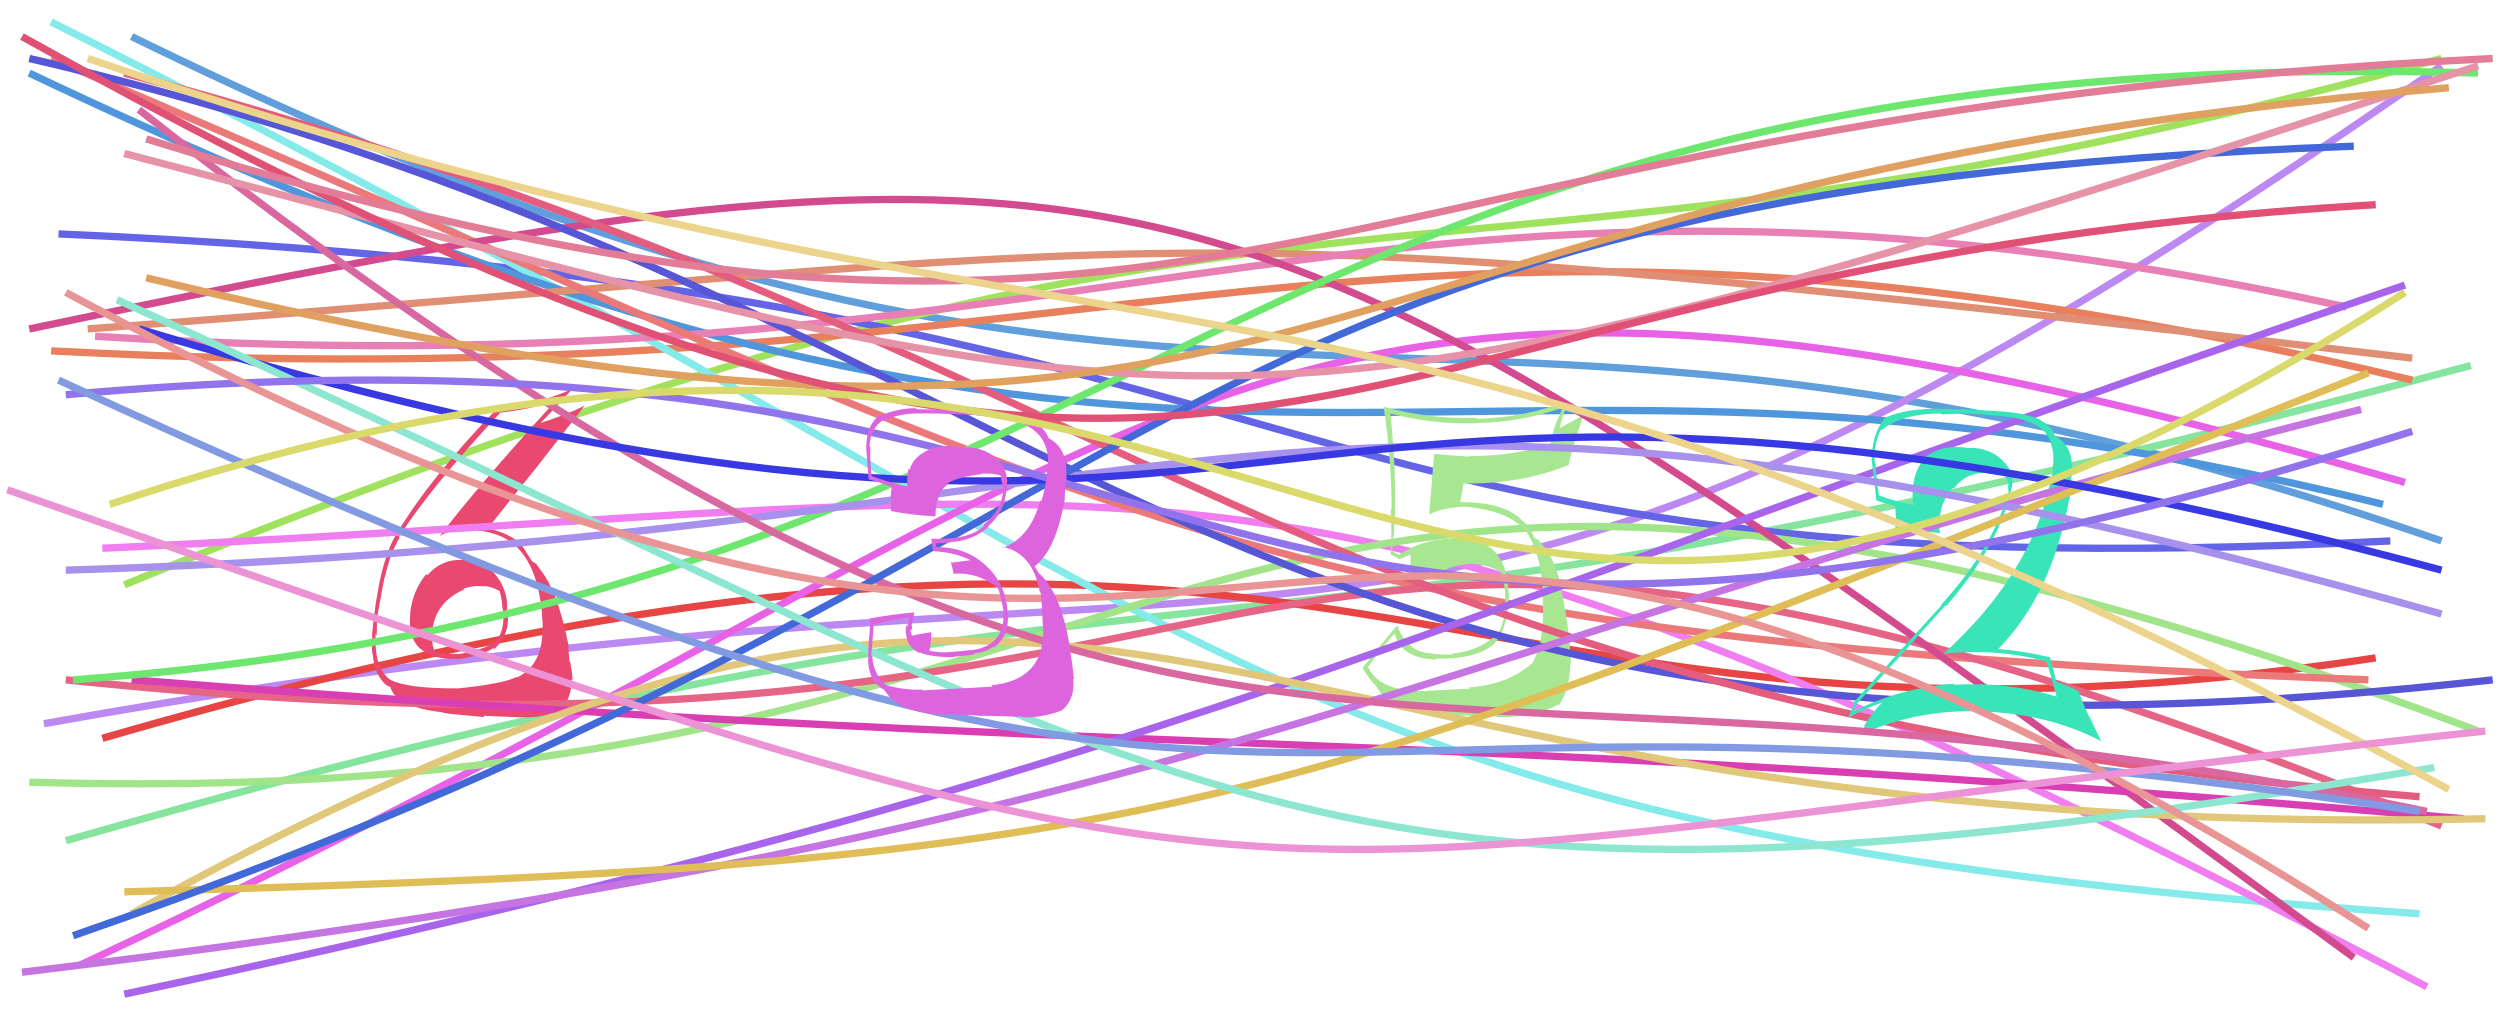 <svg xmlns="http://www.w3.org/2000/svg" width="342" height="140" viewBox="0,0,342,140"><path d="M18 5 C169 79,190 24,334 74" stroke="#609edc" fill="none"/><path d="M17 80 C185 11,188 48,334 8" stroke="#a0e25e" fill="none"/><path d="M6 99 C190 66,186 112,334 9" stroke="#bc88f1" fill="none"/><path d="M9 115 C173 68,151 100,338 50" stroke="#85e49d" fill="none"/><path d="M14 101 C190 50,192 110,325 90" stroke="#e74444" fill="none"/><path d="M8 32 C190 40,167 82,327 74" stroke="#6464e6" fill="none"/><path fill="#e94870" d="M63.31 76.60L63.26 76.54L63.32 76.60Q60.43 76.43 58.46 78.70L58.38 78.62L58.30 78.54Q56.41 80.89 56.11 83.91L56.21 84.01L56.13 83.93Q55.76 87.19 57.48 88.74L57.45 88.70L57.39 88.64Q59.24 90.31 62.57 90.13L62.57 90.13L62.61 90.17Q65.76 89.75 67.51 88.66L67.68 88.83L67.63 88.78Q69.50 87.08 69.50 84.60L69.44 84.54L69.50 84.60Q69.44 83.94 69.32 83.33L69.33 83.34L69.37 83.38Q69.51 80.73 67.75 78.58L67.68 78.51L67.76 78.60Q65.94 76.38 63.28 76.57ZM62.68 94.30L62.53 94.15L62.55 94.17Q55.61 94.19 53.37 92.98L53.30 92.90L53.39 93.00Q51.75 91.77 51.44 89.05L51.51 89.12L51.45 89.05Q51.32 87.89 51.38 86.74L51.52 86.89L51.54 86.90Q51.58 85.19 51.58 84.46L51.55 84.43L51.59 84.48Q52.38 80.00 52.62 78.91L52.61 78.90L52.66 78.96Q53.33 75.81 54.66 73.57L54.64 73.55L54.56 73.47Q58.93 66.65 68.37 56.54L68.26 56.43L68.29 56.46Q72.58 56.03 76.09 54.76L75.98 54.66L76.08 54.76Q65.22 66.64 60.14 73.36L60.17 73.39L60.13 73.35Q61.58 72.44 63.64 72.44L63.64 72.45L63.69 72.50Q68.93 72.47 71.35 75.56L71.33 75.54L71.33 75.53Q73.62 78.31 74.16 83.94L74.02 83.80L74.12 83.90Q74.25 85.05 74.25 86.02L74.13 85.90L74.21 85.99Q74.25 90.98 70.74 92.67L70.72 92.65L70.67 92.61Q68.73 93.57 62.56 94.18ZM66.17 97.97L66.31 98.11L66.12 97.92Q68.35 98.03 71.50 98.15L71.48 98.14L71.46 98.12Q74.10 98.27 76.58 97.12L76.52 97.06L76.58 97.12Q78.21 95.73 78.21 92.88L78.34 93.02L78.35 93.03Q78.29 92.17 78.01 90.60L77.89 90.47L77.92 90.51Q77.75 89.04 77.75 88.32L77.77 88.33L77.79 88.36Q76.30 80.75 73.76 77.73L73.70 77.67L73.80 77.77Q73.62 77.53 73.38 77.16L73.36 77.14L73.00 76.91L72.82 76.78L72.72 76.69Q72.33 76.05 71.36 74.54L71.32 74.50L71.37 74.55Q69.89 73.01 66.75 72.28L66.63 72.17L66.74 72.28Q68.71 69.77 73.43 63.90L73.43 63.90L80.06 55.40L80.09 55.44Q77.53 56.75 73.72 57.96L73.82 58.06L73.78 58.02Q75.31 56.52 78.15 53.38L78.15 53.37L78.07 53.30Q74.30 55.04 68.13 55.94L68.05 55.86L68.04 55.86Q58.94 65.20 54.22 73.07L54.38 73.23L54.22 73.07Q51.79 77.05 50.88 86.98L50.94 87.03L50.94 87.03Q50.81 87.93 50.93 89.44L51.02 89.53L51.00 89.51Q51.18 92.36 52.94 93.81L52.93 93.80L52.85 93.73Q53.50 94.01 53.44 94.07L53.47 94.10L53.40 94.03Q53.90 95.38 55.17 96.05L55.29 96.16L55.22 96.09Q57.48 97.14 60.56 97.44L60.69 97.57L60.61 97.49Q60.74 97.62 66.30 98.10ZM65.87 80.18L65.92 80.23L65.91 80.22Q66.83 80.05 68.34 80.84L68.20 80.69L68.35 80.85Q68.72 82.19 68.72 83.21L68.87 83.37L68.79 83.28Q69.18 86.33 67.67 87.91L67.66 87.90L67.63 87.87Q65.92 89.01 62.60 89.49L62.64 89.54L62.54 89.44Q60.35 89.54 59.50 89.12L59.50 89.12L59.44 89.05Q59.15 88.35 59.15 87.86L59.24 87.95L59.11 87.82Q58.83 82.70 63.49 80.64L63.38 80.53L63.39 80.55Q64.67 80.07 65.88 80.19Z"/><path d="M7 48 C158 56,183 17,330 52" stroke="#e8805e" fill="none"/><path d="M7 3 C171 85,169 114,331 125" stroke="#84eaea" fill="none"/><path d="M14 75 C165 68,174 52,332 135" stroke="#f07ef0" fill="none"/><path d="M4 10 C170 89,189 35,326 69" stroke="#5096dc" fill="none"/><path d="M11 132 C169 58,168 19,329 66" stroke="#e862e8" fill="none"/><path d="M4 107 C173 112,157 31,339 100" stroke="#a1e48a" fill="none"/><path d="M12 45 C172 33,152 28,330 49" stroke="#e08f74" fill="none"/><path d="M13 46 C156 55,188 13,321 42" stroke="#e980b5" fill="none"/><path d="M7 8 C155 71,167 87,324 93" stroke="#eb7979" fill="none"/><path d="M9 93 C191 112,159 41,334 113" stroke="#e66485" fill="none"/><path fill="#a7e792" d="M195.17 94.44L195.21 94.49L195.24 94.52Q188.62 94.74 187.05 91.05L187.20 91.20L187.20 91.20Q188.26 89.53 190.74 86.69L190.73 86.68L190.87 86.82Q191.69 90.06 196.47 90.24L196.29 90.06L196.33 90.10Q201.75 90.25 204.35 88.14L204.34 88.13L204.35 88.14Q206.53 85.54 206.41 81.25L206.53 81.36L206.39 81.23Q206.15 73.17 198.52 73.54L198.65 73.67L198.64 73.65Q194.17 73.90 191.38 75.90L191.37 75.88L190.88 75.63L190.52 75.39L190.46 75.34Q191.01 70.33 190.83 65.97L190.82 65.96L190.83 65.97Q190.76 61.91 190.22 56.64L190.12 56.54L190.14 56.56Q195.96 58.08 202.01 57.90L202.00 57.89L201.98 57.87Q208.05 57.78 213.74 55.78L213.77 55.81L212.76 58.13L212.75 58.12Q212.35 59.41 212.05 60.74L212.14 60.83L212.03 60.73Q207.11 62.40 200.94 62.40L200.97 62.44L201.01 62.47Q198.56 62.32 196.20 62.08L196.26 62.14L196.22 62.10Q196.07 63.16 195.52 70.23L195.58 70.30L195.64 70.35Q196.90 69.55 200.17 69.31L200.13 69.28L200.15 69.29Q206.20 69.78 208.50 72.44L208.43 72.38L208.48 72.42Q210.68 74.87 211.10 80.98L210.94 80.81L210.99 80.87Q211.50 87.61 209.57 90.81L209.46 90.70L209.53 90.78Q206.20 93.68 200.94 94.04L201.12 94.23L201.10 94.21Q199.46 94.26 195.23 94.51ZM204.69 97.98L204.88 98.16L204.82 98.11Q210.15 98.11 213.18 96.36L213.21 96.39L213.30 96.48Q214.82 94.01 214.82 90.68L214.91 90.77L214.90 90.77Q214.76 85.72 213.25 79.19L213.33 79.27L213.31 79.25Q212.63 76.39 210.70 74.15L210.82 74.28L210.91 74.43L210.51 73.91L209.96 73.60L209.87 73.52Q209.53 72.51 208.51 71.42L208.35 71.26L208.42 71.40L208.39 71.36Q205.97 68.70 200.10 68.70L200.05 68.65L199.64 68.67L199.72 68.75Q199.92 67.92 200.22 66.16L200.17 66.11L200.20 66.14Q208.06 66.25 214.47 63.65L214.43 63.61L214.54 63.72Q215.07 61.35 216.59 56.87L216.55 56.84L213.41 58.54L213.37 58.50Q213.84 56.55 214.63 54.74L214.62 54.73L214.64 54.74Q208.65 57.16 202.11 57.28L202.08 57.25L201.98 57.15Q195.49 57.38 189.20 55.62L189.21 55.63L189.29 55.71Q190.37 62.73 190.37 69.74L190.26 69.63L190.26 69.63Q190.42 72.81 190.24 75.84L190.10 75.71L190.23 75.83Q190.53 76.01 191.44 76.49L191.49 76.55L191.45 76.50Q192.11 76.26 193.14 75.72L192.99 75.57L192.96 75.54Q193.06 76.91 192.70 79.33L192.66 79.29L192.62 79.25Q193.34 79.61 194.01 79.97L194.03 79.99L193.94 79.90Q198.36 77.13 201.33 77.13L201.33 77.13L201.34 77.14Q203.55 77.24 205.43 78.26L205.39 78.22L205.26 78.09Q205.85 79.78 205.91 81.29L206.02 81.40L205.88 81.25Q206.11 85.48 204.48 87.24L204.50 87.26L204.36 87.12Q202.18 89.06 198.61 89.42L198.63 89.43L198.75 89.55Q197.14 89.58 196.05 89.46L196.15 89.56L195.99 89.40Q194.82 89.38 193.61 88.83L193.44 88.66L193.57 88.49L193.39 88.67L193.19 88.48Q192.01 87.78 191.16 85.66L191.11 85.60L191.09 85.59Q189.10 87.95 186.43 91.34L186.40 91.31L186.36 91.27Q186.85 92.30 188.18 93.81L188.22 93.85L188.28 93.91Q189.81 96.65 194.29 97.44L194.29 97.44L194.38 97.53Q196.17 97.81 204.70 97.99Z"/><path d="M4 45 C166 11,169 19,322 131" stroke="#d34a8e" fill="none"/><path d="M18 93 C158 104,186 99,337 112" stroke="#da3eb3" fill="none"/><path d="M4 8 C151 42,162 113,341 93" stroke="#5656d6" fill="none"/><path d="M17 10 C159 48,174 96,331 109" stroke="#e45c7e" fill="none"/><path d="M17 136 C163 105,188 87,329 39" stroke="#a865eb" fill="none"/><path fill="#39e4b9" d="M280.02 90.57L279.88 90.43L279.94 90.49Q280.51 92.16 281.36 95.36L281.22 95.22L281.27 95.27Q274.64 93.25 267.32 93.67L267.26 93.60L267.19 93.54Q260.06 94.09 253.71 97.23L253.57 97.10L253.57 97.10Q254.02 96.10 254.08 96.22L254.16 96.29L254.08 96.22Q259.91 89.83 266.15 82.81L266.20 82.87L266.25 82.91Q273.18 74.90 275.06 67.46L275.12 67.52L275.02 67.42Q275.92 64.82 273.90 62.94L273.78 62.82L273.88 62.92Q271.87 61.06 269.02 61.30L268.85 61.13L268.97 61.25Q268.38 61.15 267.84 61.15L267.92 61.23L267.85 61.16Q265.34 61.07 263.34 62.52L263.42 62.60L263.41 62.59Q261.33 64.74 261.69 68.98L261.66 68.95L261.84 69.12Q258.89 68.48 256.96 67.75L256.90 67.70L257.05 67.84Q256.68 65.54 256.56 63.24L256.52 63.21L256.44 63.12Q256.36 60.57 257.33 58.75L257.36 58.77L257.42 58.84Q260.17 56.57 265.50 56.57L265.62 56.69L268.29 56.58L268.24 56.53Q272.00 56.72 273.51 56.90L273.47 56.86L273.48 56.87Q280.28 57.44 280.70 61.31L280.77 61.38L280.77 61.37Q280.98 62.37 280.86 63.64L280.85 63.63L280.85 63.64Q280.82 64.69 280.58 65.78L280.42 65.63L280.53 65.74Q277.88 78.57 265.84 89.46L265.77 89.39L265.81 89.43Q268.06 89.20 270.24 89.20L270.32 89.28L270.23 89.20Q275.40 89.22 279.94 90.50ZM279.08 57.45L279.04 57.40L278.97 57.34Q276.54 56.42 273.82 56.30L273.80 56.28L268.34 55.96L268.42 56.05Q261.21 55.49 257.70 57.24L257.78 57.32L257.75 57.29Q256.07 59.48 256.07 62.75L256.06 62.74L256.01 62.69Q256.21 63.98 256.69 68.45L256.66 68.42L256.70 68.46Q257.50 68.78 259.38 69.26L259.26 69.14L259.36 70.88L259.33 70.85Q259.20 71.51 259.32 72.36L259.47 72.50L259.33 72.37Q261.33 72.55 265.27 72.92L265.27 72.92L265.41 73.06Q265.28 72.38 265.28 71.84L265.35 71.91L265.35 71.91Q265.22 68.88 267.16 66.73L267.27 66.85L267.27 66.84Q269.04 64.53 271.89 64.71L272.07 64.89L272.00 64.83Q273.12 64.80 274.33 65.04L274.44 65.15L274.34 65.05Q274.67 65.80 274.79 66.47L274.62 66.30L274.62 66.30Q274.84 67.12 274.72 67.67L274.56 67.51L274.65 67.59Q272.55 75.06 265.54 82.74L265.70 82.91L265.60 82.81Q262.27 86.43 253.61 96.05L253.61 96.05L253.62 96.06Q253.29 97.36 252.74 98.27L252.79 98.31L252.72 98.24Q255.27 96.86 257.69 96.02L257.66 95.98L257.66 95.99Q256.53 96.91 255.02 99.27L254.96 99.22L255.08 99.33Q254.88 99.86 254.69 100.40L254.66 100.36L254.71 100.42Q262.31 97.01 271.02 97.31L271.07 97.35L271.06 97.34Q280.08 97.59 287.34 101.34L287.49 101.50L285.82 98.01L285.73 97.92Q284.81 95.91 284.39 94.64L284.32 94.57L284.33 94.58Q283.14 93.88 281.21 93.21L281.21 93.21L281.27 93.28Q281.08 92.18 280.47 90.00L280.38 89.91L280.37 89.90Q276.96 89.08 273.33 88.78L273.27 88.73L273.34 88.79Q280.65 81.40 283.07 68.27L283.12 68.32L283.49 63.80L283.47 63.77Q283.34 60.92 281.41 59.83L281.34 59.77L281.26 59.75L281.40 59.89Q281.29 59.72 281.17 59.72L281.13 59.68L281.11 59.66Q280.82 58.40 279.07 57.44Z"/><path d="M18 125 C159 47,157 116,340 112" stroke="#e1c779" fill="none"/><path d="M10 93 C160 82,166 5,339 10" stroke="#6ee76e" fill="none"/><path d="M3 133 C170 113,191 89,323 56" stroke="#c674e1" fill="none"/><path d="M9 78 C171 73,175 39,334 84" stroke="#a891ec" fill="none"/><path d="M19 15 C165 130,183 80,332 111" stroke="#d968a0" fill="none"/><path d="M17 122 C168 118,173 111,324 51" stroke="#dfbd57" fill="none"/><path d="M10 128 C166 74,155 26,322 20" stroke="#4369d9" fill="none"/><path d="M17 21 C170 61,165 66,339 9" stroke="#e692a7" fill="none"/><path d="M20 38 C185 78,168 26,335 12" stroke="#e0a060" fill="none"/><path d="M19 45 C188 96,160 31,334 78" stroke="#3939e4" fill="none"/><path d="M16 41 C169 110,174 132,333 105" stroke="#8de6d0" fill="none"/><path d="M3 5 C175 101,170 37,325 28" stroke="#e05175" fill="none"/><path d="M20 19 C168 65,175 16,341 8" stroke="#e37c96" fill="none"/><path d="M9 54 C177 39,152 115,330 59" stroke="#9173ec" fill="none"/><path d="M8 52 C190 136,156 84,331 111" stroke="#829ae2" fill="none"/><path d="M9 40 C186 135,161 23,324 127" stroke="#e99595" fill="none"/><path d="M12 8 C156 57,183 25,335 108" stroke="#ecd48c" fill="none"/><path d="M1 67 C189 133,155 120,340 100" stroke="#eb93d5" fill="none"/><path fill="#dd64dd" d="M126.23 94.47L126.18 94.43L126.09 94.34Q123.82 94.43 121.34 93.76L121.40 93.82L121.36 93.78Q119.56 92.46 119.32 89.86L119.20 89.74L119.18 89.72Q119.22 89.53 119.53 85.35L119.58 85.41L119.58 85.40Q121.11 85.00 124.32 84.39L124.37 84.44L124.12 85.71L123.94 85.53Q123.67 88.47 125.91 89.38L125.84 89.31L125.75 89.21Q127.16 89.90 130.49 89.90L130.43 89.84L130.44 89.85Q133.00 89.63 133.30 89.51L133.34 89.54L133.21 89.41Q134.74 89.25 135.89 88.46L135.80 88.38L135.97 88.55Q138.17 86.99 137.86 83.66L137.76 83.56L137.83 83.63Q137.57 79.80 134.81 77.31L134.85 77.35L134.72 77.23Q132.06 74.84 128.13 74.84L127.99 74.70L128.07 74.41L127.99 74.33Q128.64 74.32 130.04 74.20L130.01 74.18L129.99 74.15Q133.06 74.02 135.24 72.05L135.29 72.11L135.18 72.00Q137.41 70.08 137.66 67.12L137.71 67.17L137.69 67.16Q137.75 66.55 137.75 66.00L137.79 66.04L137.79 66.05Q137.80 63.64 135.63 62.18L135.61 62.16L135.59 62.15Q133.80 61.02 131.26 61.20L131.12 61.07L131.20 61.14Q129.02 60.78 127.08 61.45L127.10 61.46L127.14 61.50Q124.93 62.44 124.45 64.26L124.31 64.12L124.30 64.11Q124.01 65.33 124.13 66.54L124.24 66.65L124.14 66.55Q122.64 66.32 119.38 65.18L119.37 65.17L119.20 65.00Q119.00 62.49 119.06 61.16L118.99 61.10L118.95 61.06Q119.08 58.59 120.78 57.50L120.85 57.57L120.83 57.55Q123.04 56.56 125.58 56.56L125.62 56.59L125.59 56.56Q130.63 56.53 135.65 56.95L135.73 57.02L135.63 56.92Q143.83 57.75 143.35 63.74L143.25 63.64L143.28 63.67Q143.24 66.10 142.45 68.58L142.30 68.43L142.31 68.45Q140.99 73.48 137.24 74.93L137.10 74.80L137.11 74.80Q141.27 75.63 142.24 80.96L142.30 81.02L142.36 81.08Q142.56 82.73 142.68 85.94L142.79 86.05L142.71 85.97Q142.93 93.02 135.61 93.75L135.78 93.92L135.79 93.93Q134.60 94.02 126.19 94.44ZM134.41 97.94L134.50 98.02L134.38 97.91Q135.31 97.92 139.84 98.05L139.91 98.11L139.92 98.13Q142.66 98.20 145.27 97.17L145.34 97.25L145.27 97.18Q147.11 95.63 146.81 92.85L146.91 92.95L146.92 92.96Q146.72 90.83 146.24 88.04L146.15 87.96L146.27 88.08Q145.06 80.87 141.97 78.27L142.09 78.39L141.68 77.68L141.55 77.49L141.53 77.47Q144.44 75.29 145.65 68.34L145.69 68.38L145.66 68.34Q145.64 67.54 145.82 66.02L145.87 66.08L145.87 66.07Q145.95 64.82 145.83 63.73L145.90 63.80L145.87 63.78Q145.58 61.06 143.52 59.97L143.50 59.95L143.45 60.02L143.51 60.09Q142.88 58.37 141.07 57.52L141.08 57.53L141.20 57.66Q138.80 56.58 130.63 56.10L130.50 55.97L130.62 56.09Q127.98 55.99 125.44 55.99L125.35 55.90L125.27 55.83Q122.77 55.86 120.35 56.89L120.38 56.92L120.29 56.83Q118.52 58.21 118.52 60.99L118.37 60.84L118.47 60.94Q118.41 60.21 118.83 65.54L118.95 65.65L118.91 65.62Q119.26 65.61 121.87 66.57L122.05 66.76L121.98 66.68Q121.88 67.44 121.82 68.23L121.98 68.38L121.98 68.39Q121.80 68.99 121.86 69.84L121.98 69.95L121.96 69.93Q124.72 70.46 127.92 70.64L127.92 70.63L127.98 70.69Q127.93 67.56 129.68 66.22L129.60 66.14L129.60 66.14Q131.05 65.23 134.26 64.87L134.27 64.88L134.19 64.80Q135.93 64.72 136.83 65.03L136.94 65.13L136.98 65.17Q136.91 65.22 136.97 65.41L136.93 65.36L136.98 65.71L137.25 66.72L137.24 66.70Q137.17 66.93 137.11 67.17L137.20 67.27L137.21 67.27Q136.97 69.88 134.55 71.76L134.65 71.86L134.67 71.88Q133.23 73.35 130.03 73.65L129.87 73.49L130.04 73.66Q128.71 73.72 127.31 73.72L127.31 73.72L127.45 73.85Q127.43 74.31 127.67 75.40L127.67 75.40L127.67 75.41Q130.58 75.53 132.88 76.68L132.78 76.59L132.67 76.65L130.20 76.97L130.04 76.80Q130.28 77.53 130.46 78.50L130.36 78.39L130.45 78.49Q133.72 78.24 136.44 80.36L136.48 80.40L136.50 80.43Q136.80 80.97 137.29 83.57L137.32 83.60L137.25 83.53Q137.63 88.27 132.97 88.94L132.95 88.91L132.95 88.91Q129.59 89.30 128.68 89.24L128.77 89.34L128.68 89.24Q128.08 89.18 127.23 89.06L127.17 89.00L127.24 88.34L127.37 87.57L127.40 86.93L127.39 86.38L127.49 86.47Q126.04 86.66 124.76 86.96L124.69 86.89L124.77 86.97Q124.54 86.43 124.54 86.13L124.64 86.23L124.67 86.26Q124.78 86.01 124.78 85.64L124.67 85.53L124.70 85.56Q124.84 84.97 125.08 83.82L124.95 83.70L125.04 83.78Q121.98 84.05 119.02 84.60L119.09 84.67L119.00 84.58Q119.08 85.45 118.90 87.24L118.84 87.18L118.89 87.22Q118.77 89.07 118.77 90.04L118.74 90.01L118.76 90.03Q118.72 93.13 120.90 94.34L121.09 94.54L121.06 94.51Q123.30 98.02 130.81 97.72L130.78 97.69L130.94 97.85Q132.01 97.71 134.43 97.96Z"/><path d="M15 69 C183 13,184 133,329 40" stroke="#dada6c" fill="none"/></svg>